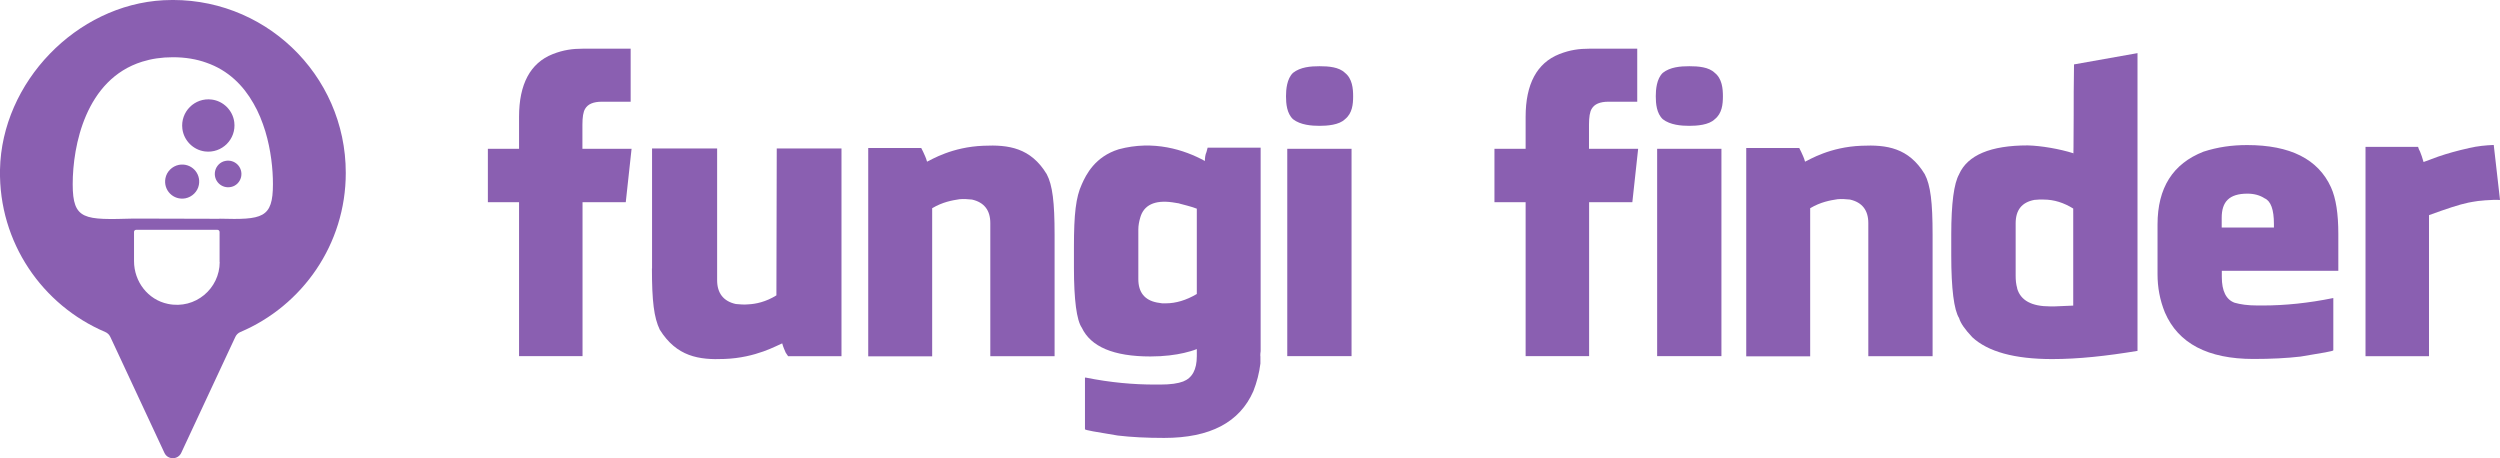 <?xml version="1.0" encoding="UTF-8"?>
<svg id="Layer_2" data-name="Layer 2" xmlns="http://www.w3.org/2000/svg" viewBox="0 0 219.73 40.27">
  <defs>
    <style>
      .cls-1 {
        fill: #8a5fb1;
      }
    </style>
  </defs>
  <g id="Layer_4" data-name="Layer 4">
    <g>
      <g>
        <g>
          <path class="cls-1" d="M55.43,4.28v4.66h-2.53c-.75,0-1.23.21-1.47.62-.17.27-.24.75-.24,1.4v2.12h4.32l-.51,4.69h-3.8v13.53h-5.58v-13.53h-2.74v-4.69h2.74v-2.81c0-2.88.99-4.73,2.95-5.51.96-.38,1.78-.48,2.64-.48h4.25Z"/>
          <path class="cls-1" d="M57.31,23.6v-10.55h5.72v11.58c0,1.13.55,1.85,1.64,2.09.34.03.72.07,1.1.03.65-.03,1.54-.21,2.47-.79l.03-12.91h5.69v18.26h-4.69l-.21-.31c-.1-.24-.21-.45-.31-.82-.45.17-2.29,1.27-5.07,1.37-2.26.1-4.21-.21-5.69-2.57-.51-1.06-.69-2.5-.69-5.38Z"/>
        </g>
        <path class="cls-1" d="M92.69,20.62v10.69h-5.65v-11.71c0-1.13-.55-1.82-1.61-2.06-.34-.03-.72-.07-1.1-.03-.65.1-1.47.24-2.4.79v13.02h-5.62V13.01h4.66l.17.34c.1.24.24.48.34.86.38-.17,2.19-1.3,4.97-1.4,2.19-.1,4.14.17,5.55,2.5.51.96.69,2.47.69,5.31Z"/>
        <g>
          <path class="cls-1" d="M110.78,31.3v.65c-.1.82-.31,1.64-.62,2.43-1.2,2.74-3.8,4.11-7.84,4.11-1.54,0-2.91-.07-4.08-.21-1.92-.31-2.88-.48-2.88-.55v-4.52l.03-.03c2.23.45,4.25.62,6.13.62h.45c.92,0,1.58-.1,2.02-.27.79-.31,1.2-1.03,1.2-2.23v-.62c-.34.14-.72.24-1.13.34-.72.17-1.75.31-2.95.31-3.25,0-5.24-.86-6.03-2.53-.45-.65-.69-2.43-.69-5.27v-1.82c0-2.91.17-4.38.69-5.51.38-.86,1.16-2.43,3.25-3.08,3.05-.82,5.75.03,7.57,1.03,0-.27.03-.55.14-.79.03-.1.07-.24.1-.38h4.66v17.88c-.03.17-.03.31-.03.45ZM103.65,17.88c-.24-.03-.45-.07-.62-.1-1.54-.21-2.5.24-2.81,1.34-.1.34-.17.69-.17,1.06v4.35c0,1.16.55,1.85,1.64,2.06l.45.07h.34c.86,0,1.78-.27,2.71-.82v-7.5c-.65-.24-1.16-.34-1.54-.45Z"/>
          <path class="cls-1" d="M118.93,8.46c0,.69-.07,1.51-.72,2.02-.51.51-1.58.58-2.23.58-.69,0-1.68-.07-2.33-.58-.55-.51-.62-1.37-.62-2.02,0-.58.07-1.54.62-2.06.65-.51,1.54-.58,2.33-.58s1.71.07,2.23.58c.65.51.72,1.4.72,2.06ZM113.14,31.3h5.65V13.08h-5.65v18.22Z"/>
        </g>
        <g>
          <path class="cls-1" d="M143.9,4.28v4.66h-2.53c-.75,0-1.23.21-1.47.62-.17.27-.24.75-.24,1.4v2.12h4.32l-.51,4.69h-3.8v13.53h-5.58v-13.53h-2.74v-4.69h2.74v-2.81c0-2.88.99-4.73,2.95-5.51.96-.38,1.78-.48,2.64-.48h4.25Z"/>
          <path class="cls-1" d="M151.43,8.46c0,.69-.07,1.51-.72,2.02-.51.51-1.58.58-2.23.58-.69,0-1.68-.07-2.33-.58-.55-.51-.62-1.37-.62-2.02,0-.58.07-1.54.62-2.06.65-.51,1.54-.58,2.33-.58s1.71.07,2.23.58c.65.51.72,1.4.72,2.06ZM145.65,31.3h5.65V13.08h-5.65v18.22Z"/>
        </g>
        <path class="cls-1" d="M169.86,20.62v10.69h-5.65v-11.71c0-1.13-.55-1.82-1.61-2.06-.34-.03-.72-.07-1.1-.03-.65.1-1.47.24-2.4.79v13.02h-5.62V13.01h4.66l.17.34c.1.24.24.48.34.86.38-.17,2.19-1.3,4.97-1.4,2.19-.1,4.14.17,5.55,2.5.51.96.69,2.47.69,5.31Z"/>
        <path class="cls-1" d="M172.19,15.31c.75-1.68,2.77-2.53,6.03-2.53,1.2.03,2.81.31,4.01.69,0,.79.03-1.16.03-3.32,0-1.27,0-2.74.03-4.49l5.58-.99v26.17c-2.74.45-5.17.72-7.5.72-3.32,0-5.65-.65-7.02-1.92-.65-.69-1.03-1.23-1.16-1.68-.45-.72-.69-2.57-.69-5.51v-1.82c0-2.77.24-4.52.69-5.31ZM177.29,25.35c.31,1.06,1.27,1.58,2.91,1.58h.38l1.64-.07v-8.53c-.82-.51-1.68-.79-2.6-.79h-.41l-.41.03c-1.1.21-1.64.89-1.64,2.06v4.59c0,.41.03.75.14,1.13Z"/>
        <g>
          <path class="cls-1" d="M205.52,20.55v3.25h-10.24v.55c0,1.23.38,1.99,1.13,2.26.51.14,1.1.24,2.02.24h.45c1.95,0,4.01-.21,6.17-.65h.03v4.59c0,.07-.96.24-2.88.55-1.2.14-2.6.21-4.14.21-4.01,0-6.61-1.37-7.78-4.08-.45-1.1-.65-2.23-.65-3.36v-4.38c0-3.22,1.34-5.34,4.04-6.4,1.27-.41,2.5-.58,3.84-.58,3.77,0,6.23,1.23,7.36,3.7.45.99.65,2.36.65,4.11ZM199.04,17.43c-.41-.27-.92-.41-1.51-.41-1.61,0-2.26.72-2.26,2.12v.86h4.59v-.31c0-1.27-.27-2.02-.82-2.26Z"/>
          <path class="cls-1" d="M219.18,12.74l.55,4.83c-.69-.03-1.95.07-2.4.17l-.38.07c-.82.17-1.95.55-3.46,1.1v12.4h-5.58V12.91h4.62c.03.14.1.27.17.41.1.24.21.55.31.92.45-.17.65-.24,1.3-.48.79-.27,1.64-.51,2.71-.75.72-.17,1.44-.24,2.16-.27Z"/>
        </g>
        <path class="cls-1" d="M14.37.02C6.71.43.15,7.23,0,14.91c-.12,6.41,3.73,11.92,9.25,14.27.19.08.35.23.44.42l.52,1.11,4.24,9.09c.29.63,1.19.63,1.48,0l4.24-9.09.52-1.11c.09-.19.25-.34.44-.42,5.44-2.31,9.26-7.7,9.26-13.98C30.4,6.53,23.14-.44,14.37.02ZM19.31,23.03c0,2.33-2.14,4.18-4.55,3.68-1.76-.36-2.98-1.96-2.98-3.76v-2.57c0-.1.08-.18.18-.18h7.16c.1,0,.18.09.18.19v2.63ZM19.29,19.23l-7.53-.02c-4.35.12-5.37.16-5.37-3.02,0-3.37,1.13-9.22,6.11-10.77.8-.25,1.69-.39,2.69-.39,1.11,0,2.09.17,2.95.48,1.93.67,3.25,2.01,4.14,3.58.45.77.78,1.61,1.04,2.45h0c.5,1.66.67,3.34.67,4.64,0,3.01-.92,3.14-4.7,3.04Z"/>
      </g>
      <path class="cls-1" d="M16.3,17.43c-1.06.2-1.96-.71-1.76-1.76.11-.59.59-1.06,1.18-1.18,1.06-.2,1.96.71,1.76,1.76-.11.59-.59,1.06-1.18,1.18"/>
      <path class="cls-1" d="M16.03,11.33c-.19-1.5,1.08-2.77,2.58-2.58,1.03.13,1.85.96,1.98,1.98.19,1.5-1.08,2.77-2.58,2.58-1.03-.13-1.85-.96-1.98-1.98"/>
      <path class="cls-1" d="M20.32,16.43c-.86.19-1.6-.56-1.41-1.41.1-.43.44-.78.87-.87.86-.19,1.6.56,1.41,1.41-.1.43-.44.78-.87.87"/>
    </g>
  </g>
</svg>